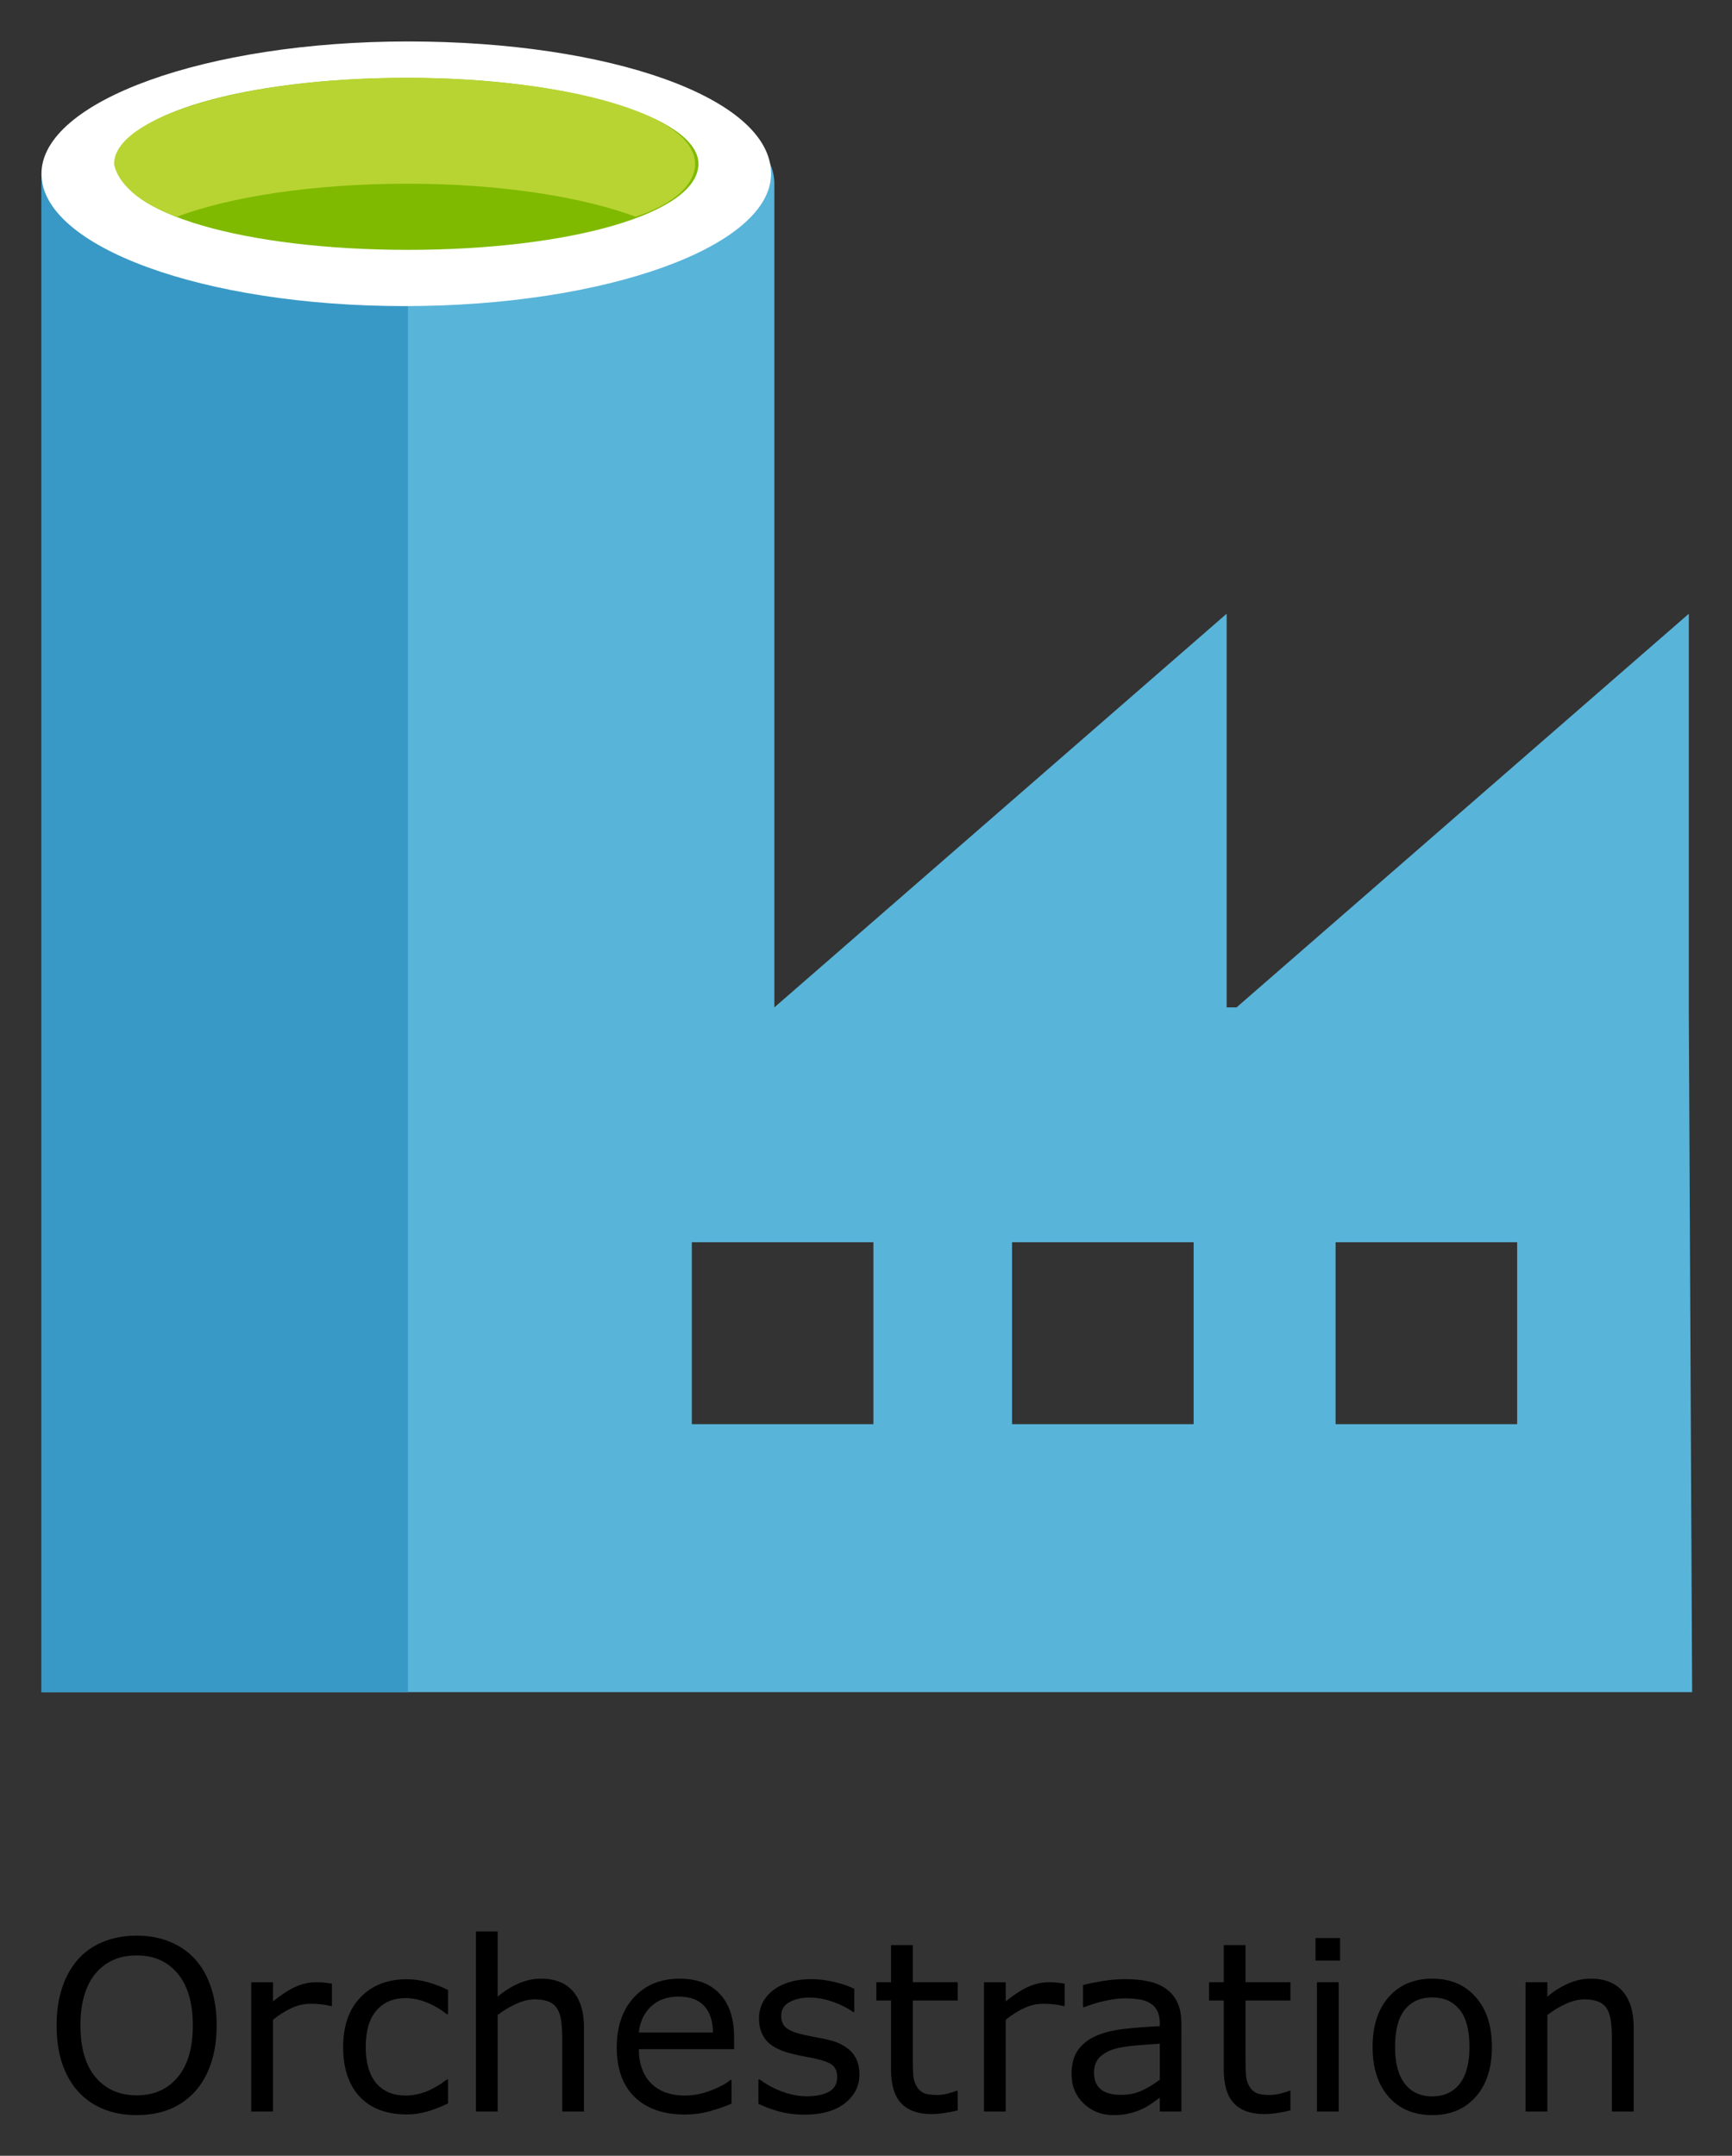 <svg xmlns="http://www.w3.org/2000/svg" role="img" viewBox="230.47 8.47 272.81 339.56"><rect x="230.47" y="8.47" width="272.81" height="339.56" fill="#333333" stroke="none"/><title>Azure Data Factory Orchestration logo</title><path fill="#59b4d9" d="m 496.48,168.186 v 0 -63.046 l -71.24,62.004 h -1.56 v -62.004 l -71.24,62.004 v 0 V 37.405 C 352.44,26.463 328,15.521 295.76,15.521 263.52,15.521 237,25.942 237,37.405 V 275 H 497 Z M 295.76,47.826 c -23.4,0 -42.12,-5.731 -42.12,-11.984 0,-6.253 18.72,-11.984 42.12,-11.984 23.4,0 42.12,5.21 42.12,11.984 -0.52,6.253 -19.24,11.984 -42.12,11.984 z m 122.72,184.97 h -28.6 v -28.657 h 28.6 z m -50.44,0 h -28.6 v -28.657 h 28.6 z m 72.8,0 v -28.657 h 28.6 v 28.657 z"/><path fill="#3999c6" d="M237 35.842H294.72V275H237z"/><path fill="#fff" d="m 351.92,35.842 c 0,11.463 -26,20.842 -57.72,20.842 -31.72,0 -57.2,-9.379 -57.2,-20.842 C 237,24.379 263,15 294.72,15 c 31.72,0 57.2,8.858 57.2,20.842"/><path fill="#7fba00" d="m 340.48,34.279 c 0,7.816 -20.28,13.547 -45.76,13.547 -25.48,0 -45.76,-5.731 -45.76,-13.547 0,-7.816 20.28,-13.547 45.76,-13.547 25.48,0 45.76,6.253 45.76,13.547"/><path fill="#b8d432" d="m 330.6,42.615 c 6.24,-2.084 9.36,-5.21 9.36,-8.337 0,-7.816 -20.28,-13.547 -45.76,-13.547 -25.48,0 -45.76,6.253 -45.76,13.547 0.52,3.126 4.16,6.253 9.88,8.337 8.32,-3.126 21.32,-5.21 36.4,-5.21 14.56,0 27.56,2.084 35.88,5.21"/><g><path d="M261.17 317.034q1.659 1.823 2.534 4.466.893 2.643.893 5.997 0 3.354-.911 6.016-.893 2.643-2.516 4.411-1.677 1.841-3.974 2.771-2.279.93-5.214.93-2.862 0-5.214-.948-2.333-.948-3.974-2.753-1.641-1.805-2.534-4.43-.875-2.625-.875-5.997 0-3.318.875-5.943.875-2.643 2.552-4.521 1.604-1.786 3.974-2.734 2.388-.948 5.195-.948 2.917 0 5.232.966 2.333.948 3.956 2.716zm-.328 10.464q0-5.286-2.37-8.148-2.37-2.88-6.471-2.88-4.138 0-6.508 2.88-2.352 2.862-2.352 8.148 0 5.341 2.406 8.185 2.406 2.826 6.453 2.826 4.047 0 6.435-2.826 2.406-2.844 2.406-8.185zM282.753 324.435h-.182q-.766-.182-1.495-.255-.711-.091-1.695-.091-1.586 0-3.062.711-1.477.693-2.844 1.805v14.456h-3.427v-20.362h3.427v3.008q2.042-1.641 3.591-2.315 1.568-.693 3.19-.693.893 0 1.294.055.401.036 1.203.164zM301.037 339.784q-1.714.82-3.263 1.276-1.531.456-3.263.456-2.206 0-4.047-.638-1.841-.656-3.154-1.969-1.331-1.312-2.06-3.318-.729-2.005-.729-4.685 0-4.995 2.734-7.839 2.753-2.844 7.255-2.844 1.75 0 3.427.492 1.695.492 3.099 1.203v3.81h-.182q-1.568-1.221-3.245-1.878-1.659-.656-3.245-.656-2.917 0-4.612 1.969-1.677 1.951-1.677 5.742 0 3.682 1.641 5.669 1.659 1.969 4.648 1.969 1.039 0 2.115-.273 1.076-.273 1.932-.711.747-.383 1.404-.802.656-.438 1.039-.747h.182zM322.456 341.06h-3.427v-11.594q0-1.404-.164-2.625-.164-1.24-.602-1.932-.456-.766-1.312-1.13-.857-.383-2.224-.383-1.404 0-2.935.693-1.531.693-2.935 1.768v15.203h-3.427v-28.365h3.427v10.263q1.604-1.331 3.318-2.078 1.714-.747 3.518-.747 3.299 0 5.031 1.987 1.732 1.987 1.732 5.724zM346.1 331.235h-15.003q0 1.878.565 3.281.565 1.385 1.549 2.279.948.875 2.242 1.312 1.312.438 2.88.438 2.078 0 4.174-.82 2.115-.839 3.008-1.641h.182v3.737q-1.732.729-3.536 1.221-1.805.492-3.792.492-5.068 0-7.911-2.734-2.844-2.753-2.844-7.802 0-4.995 2.716-7.93 2.734-2.935 7.182-2.935 4.12 0 6.344 2.406 2.242 2.406 2.242 6.836zm-3.336-2.625q-.018-2.698-1.367-4.174-1.331-1.477-4.065-1.477-2.753 0-4.393 1.622-1.622 1.622-1.841 4.029zM365.842 335.191q0 2.789-2.315 4.576-2.297 1.786-6.289 1.786-2.26 0-4.156-.529-1.878-.547-3.154-1.185v-3.846h.182q1.622 1.221 3.609 1.951 1.987.711 3.81.711 2.26 0 3.536-.729 1.276-.729 1.276-2.297 0-1.203-.693-1.823-.693-.62-2.661-1.057-.729-.164-1.914-.383-1.167-.219-2.133-.474-2.68-.711-3.81-2.078-1.112-1.385-1.112-3.391 0-1.258.51-2.37.529-1.112 1.586-1.987 1.021-.857 2.589-1.349 1.586-.51 3.536-.51 1.823 0 3.682.456 1.878.438 3.117 1.076v3.664h-.182q-1.312-.966-3.19-1.622-1.878-.674-3.682-.674-1.878 0-3.172.729-1.294.711-1.294 2.133 0 1.258.784 1.896.766.638 2.479 1.039.948.219 2.115.438 1.185.219 1.969.401 2.388.547 3.682 1.878 1.294 1.349 1.294 3.573zM381.318 340.878q-.966.255-2.115.419-1.13.164-2.023.164-3.117 0-4.74-1.677-1.622-1.677-1.622-5.378v-10.828h-2.315v-2.88h2.315v-5.852h3.427v5.852h7.073v2.88h-7.073v9.279q0 1.604.073 2.516.073.893.51 1.677.401.729 1.094 1.076.711.328 2.151.328.839 0 1.75-.237.911-.255 1.312-.419h.182zM398.162 324.435h-.182q-.766-.182-1.495-.255-.711-.091-1.695-.091-1.586 0-3.062.711-1.477.693-2.844 1.805v14.456h-3.427v-20.362h3.427v3.008q2.042-1.641 3.591-2.315 1.568-.693 3.19-.693.893 0 1.294.055.401.036 1.203.164zM416.555 341.06h-3.409v-2.169q-.456.31-1.24.875-.766.547-1.495.875-.857.419-1.969.693-1.112.292-2.607.292-2.753 0-4.667-1.823-1.914-1.823-1.914-4.648 0-2.315.984-3.737 1.003-1.44 2.844-2.26 1.859-.82 4.466-1.112 2.607-.292 5.596-.438v-.529q0-1.167-.419-1.932-.401-.766-1.167-1.203-.729-.419-1.75-.565-1.021-.146-2.133-.146-1.349 0-3.008.365-1.659.346-3.427 1.021h-.182v-3.482q1.003-.273 2.898-.602 1.896-.328 3.737-.328 2.151 0 3.737.365 1.604.346 2.771 1.203 1.148.839 1.75 2.169.602 1.331.602 3.299zm-3.409-5.013v-5.669q-1.568.091-3.701.273-2.115.182-3.354.529-1.477.419-2.388 1.312-.911.875-.911 2.424 0 1.75 1.057 2.643 1.057.875 3.227.875 1.805 0 3.299-.693 1.495-.711 2.771-1.695zM433.727 340.878q-.966.255-2.115.419-1.13.164-2.023.164-3.117 0-4.74-1.677-1.622-1.677-1.622-5.378v-10.828h-2.315v-2.88h2.315v-5.852h3.427v5.852h7.073v2.88h-7.073v9.279q0 1.604.073 2.516.073.893.51 1.677.401.729 1.094 1.076.711.328 2.151.328.839 0 1.75-.237.911-.255 1.312-.419h.182zM441.547 317.289h-3.865v-3.555h3.865zm-.219 23.771h-3.427v-20.362h3.427zM465.464 330.888q0 4.977-2.552 7.857-2.552 2.88-6.836 2.88-4.32 0-6.872-2.88-2.534-2.88-2.534-7.857 0-4.977 2.534-7.857 2.552-2.898 6.872-2.898 4.284 0 6.836 2.898 2.552 2.88 2.552 7.857zm-3.536 0q0-3.956-1.549-5.87-1.549-1.932-4.302-1.932-2.789 0-4.339 1.932-1.531 1.914-1.531 5.87 0 3.828 1.549 5.815 1.549 1.969 4.32 1.969 2.734 0 4.284-1.951 1.568-1.969 1.568-5.833zM487.795 341.06h-3.427v-11.594q0-1.404-.164-2.625-.164-1.24-.602-1.932-.456-.766-1.312-1.13-.857-.383-2.224-.383-1.404 0-2.935.693-1.531.693-2.935 1.768v15.203h-3.427v-20.362h3.427v2.26q1.604-1.331 3.318-2.078 1.714-.747 3.518-.747 3.299 0 5.031 1.987 1.732 1.987 1.732 5.724z"/></g></svg>